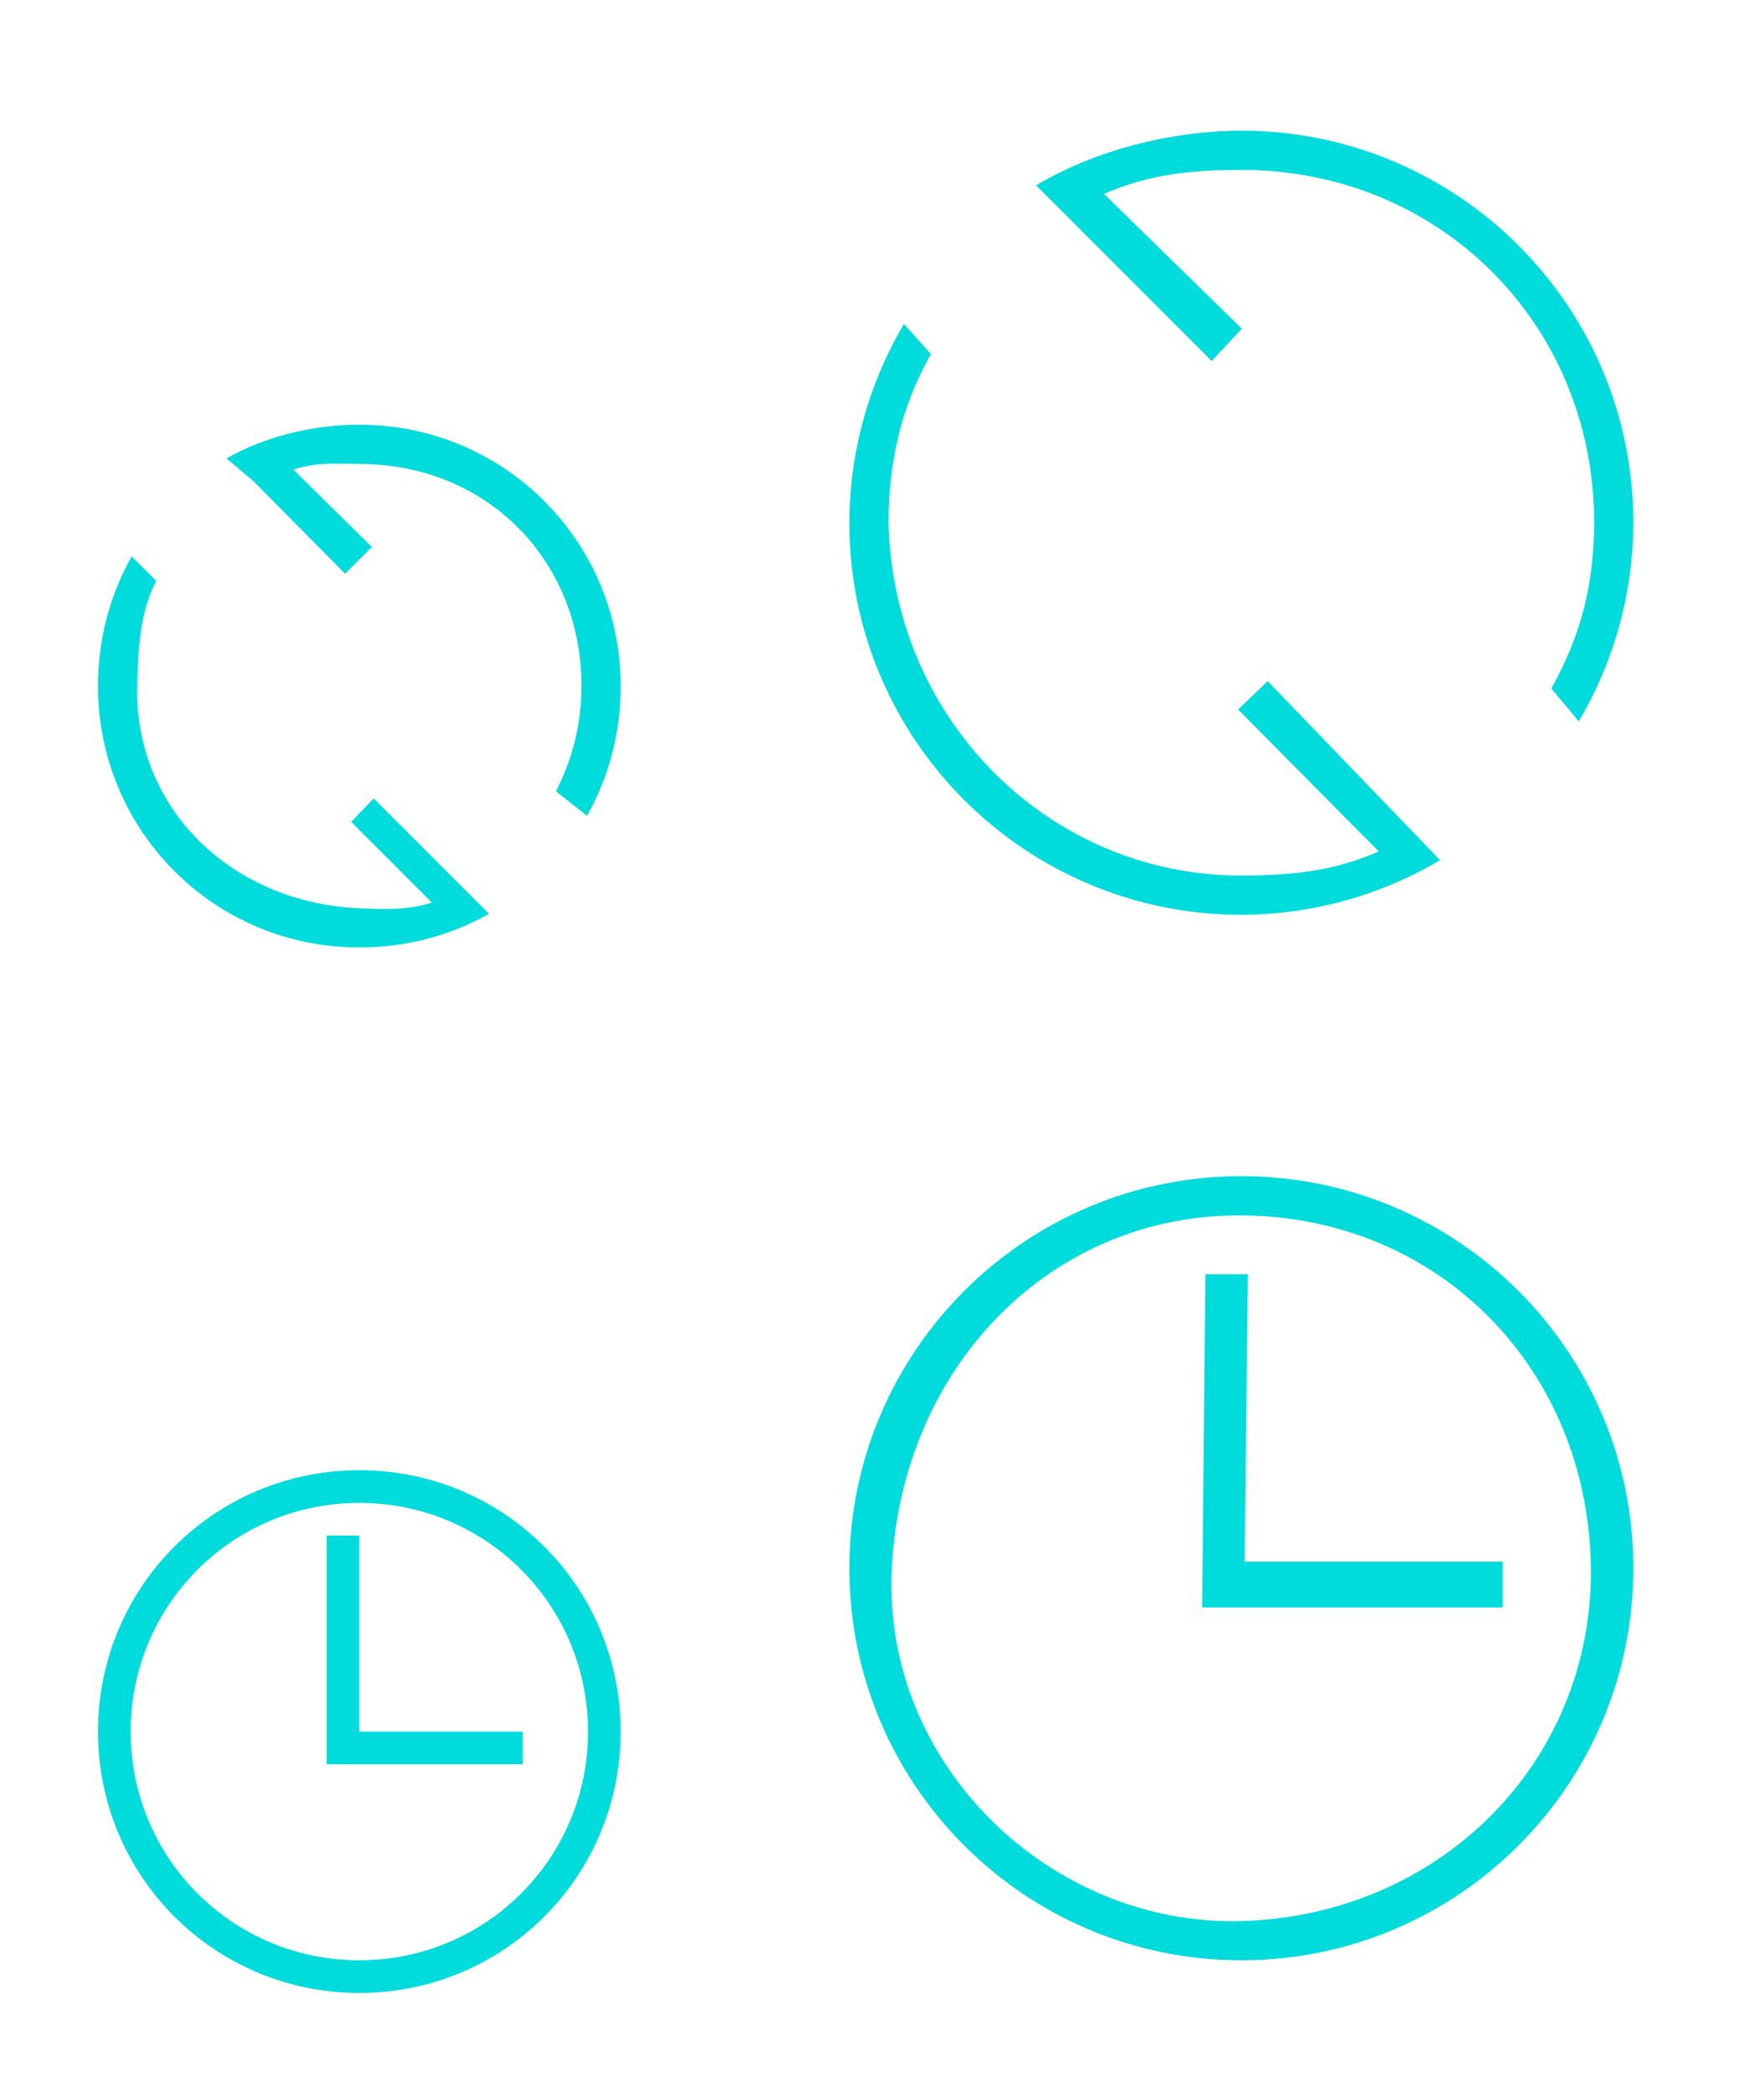 <?xml version="1.0" encoding="UTF-8" standalone="no"?>
<svg
   xmlns:dc="http://purl.org/dc/elements/1.1/"
   xmlns:cc="http://creativecommons.org/ns#"
   xmlns:rdf="http://www.w3.org/1999/02/22-rdf-syntax-ns#"
   xmlns:svg="http://www.w3.org/2000/svg"
   xmlns="http://www.w3.org/2000/svg"
   xmlns:sodipodi="http://sodipodi.sourceforge.net/DTD/sodipodi-0.dtd"
   xmlns:inkscape="http://www.inkscape.org/namespaces/inkscape"
   version="1.1"
   id="svg2"
   viewBox="0 0 54 64"
   sodipodi:docname="view.svg"
   inkscape:version="0.92.4 (5da689c313, 2019-01-14)">
  <sodipodi:namedview
     pagecolor="#ffffff"
     bordercolor="#666666"
     borderopacity="1"
     objecttolerance="10"
     gridtolerance="10"
     guidetolerance="10"
     inkscape:pageopacity="0"
     inkscape:pageshadow="2"
     inkscape:window-width="1280"
     inkscape:window-height="978"
     id="namedview18"
     showgrid="false"
     inkscape:zoom="5.4544901"
     inkscape:cx="56.785444"
     inkscape:cy="5.6628511"
     inkscape:window-x="0"
     inkscape:window-y="0"
     inkscape:window-maximized="1"
     inkscape:current-layer="svg2" />
  <defs
     id="defs3615">
    <style
       type="text/css"
       id="current-color-scheme">
      .ColorScheme-Text {
        color:#31363b;
      }
      .ColorScheme-Background{
        color:#E9E8E8;
      }
      .ColorScheme-ViewText {
        color:#31363b;
      }
      .ColorScheme-ViewBackground{
        color:#ffffff;
      }
      .ColorScheme-ViewHover {
        color:#000000;
      }
      .ColorScheme-ViewFocus{
        color:#5a5a5a;
      }
      .ColorScheme-ButtonText {
        color:#31363b;
      }
      .ColorScheme-ButtonBackground{
        color:#E9E8E8;
      }
      .ColorScheme-ButtonHover {
        color:#1489ff;
      }
      .ColorScheme-ButtonFocus{
        color:#2B74C7;
      }
</style>
  </defs>
  <g
     id="22-22-view-refresh">
    <path
       id="path7"
       class="ColorScheme-Text"
       d="m 11,13 c -1.442,0 -2.903,0.369 -4.069,1.031 l 0.819,0.688 0.062,0.062 2.751,2.781 0.819,-0.819 -2.4,-2.369 C 9.679,14.14 10.22,14.2 11,14.2 c 3.878,0 6.8,2.922 6.8,6.8 0,1.163 -0.284,2.256 -0.781,3.219 l 0.95,0.75 C 18.631,23.803 19,22.442 19,21 19,16.568 15.432,13 11,13 Z M 4.031,17.031 C 3.369,18.197 3,19.558 3,21 c 0,4.432 3.568,8 8,8 1.442,0 2.803,-0.369 3.969,-1.031 l -0.688,-0.688 -0.062,-0.062 L 11.438,24.438 10.75,25.156 13.219,27.625 C 12.52,27.86 11.779,27.834 11,27.8 7.036,27.628 4.111,24.699 4.2,21 4.228,19.838 4.284,18.744 4.781,17.781 Z"
       style="color:#31363b;fill:#00dcdc;fill-opacity:1;stroke:none"
       inkscape:connector-curvature="0"
       sodipodi:nodetypes="sccccccssccsscssccccccsscc" />
    <path
       id="path9"
       d="M 0,10 0,32 22,32 22,10 0,10 Z"
       style="opacity:1;fill:none" />
  </g>
  <g
     id="view-refresh">
    <path
       id="path12"
       class="ColorScheme-Text"
       d="M 38,4 C 35.859,4.005 33.559,4.582 31.716,5.672 L 37.093,11.05 38.014,10.061 33.796,5.936 C 35.184,5.324 36.483,5.205 38,5.2 c 6.075,0 10.8,4.725 10.8,10.8 -0.004,1.874 -0.395,3.437 -1.311,5.072 L 48.328,22.08 C 49.417,20.239 49.995,18.139 50,16 50,9.373 44.627,4 38,4 M 27.672,9.916 C 26.582,11.759 26.005,13.859 26,16 c 0,6.627 5.373,12 12,12 2.141,-0.005 4.241,-0.582 6.084,-1.672 L 38.807,20.849 37.9,21.716 42.206,26.06 C 40.818,26.674 39.518,26.794 38,26.8 32.15,26.8 27.343,22.075 27.2,16 c 0.004,-1.874 0.381,-3.53 1.297,-5.165 z"
       style="color:#31363b;fill:#00dcdc;fill-opacity:1;stroke:none"
       inkscape:connector-curvature="0"
       sodipodi:nodetypes="cccccccccccccccccccccc" />
    <path
       id="path14"
       d="M 22,0 22,32 54,32 54,0 22,0 Z"
       style="opacity:1;fill:none" />
  </g>
  <g
     transform="translate(0,32)"
     id="22-22-view-history">
    <path
       id="path13"
       class="ColorScheme-Text"
       d="m 11,13 c -4.432,0 -8,3.568 -8,8 0,4.432 3.568,8 8,8 4.432,0 8,-3.568 8,-8 0,-4.432 -3.568,-8 -8,-8 z m 0,1 c 3.878,0 7,3.122 7,7 0,3.878 -3.122,7 -7,7 -3.878,0 -7,-3.122 -7,-7 0,-3.878 3.122,-7 7,-7 z m -1,1 0,7 1,0 5,0 0,-1 -5,0 0,-6 -1,0 z"
       style="fill:#00dcdc;fill-opacity:1;stroke:none" />
    <path
       id="path15"
       d="M 0,10 0,32 22,32 22,10 0,10 Z"
       style="opacity:1;fill:none" />
  </g>
  <g
     transform="translate(0,32)"
     id="view-history">
    <path
       id="path22"
       class="ColorScheme-Text"
       d="M 38,4 C 31.373,4 26,9.373 26,16 26,22.627 31.373,28 38,28 44.627,28 50,22.627 50,16 50,9.373 44.627,4 38,4 Z m 0,1.2 C 44.075,5.239 48.633,9.925 48.7,16 48.765,21.88 44.134,26.623 38,26.8 32.23,26.967 26.997,22.07 27.3,16 27.608,9.845 32.152,5.162 38,5.2 Z M 36.9,7 36.8,17.2 H 46 V 15.8 H 38.1 L 38.2,7 Z"
       style="color:#31363b;fill:#00dcdc;fill-opacity:1;stroke:none"
       inkscape:connector-curvature="0"
       sodipodi:nodetypes="ssssssssssccccccc" />
    <path
       id="path24"
       d="M 22,0 22,32 54,32 54,0 22,0 Z"
       style="opacity:1;fill:none" />
  </g>
</svg>
